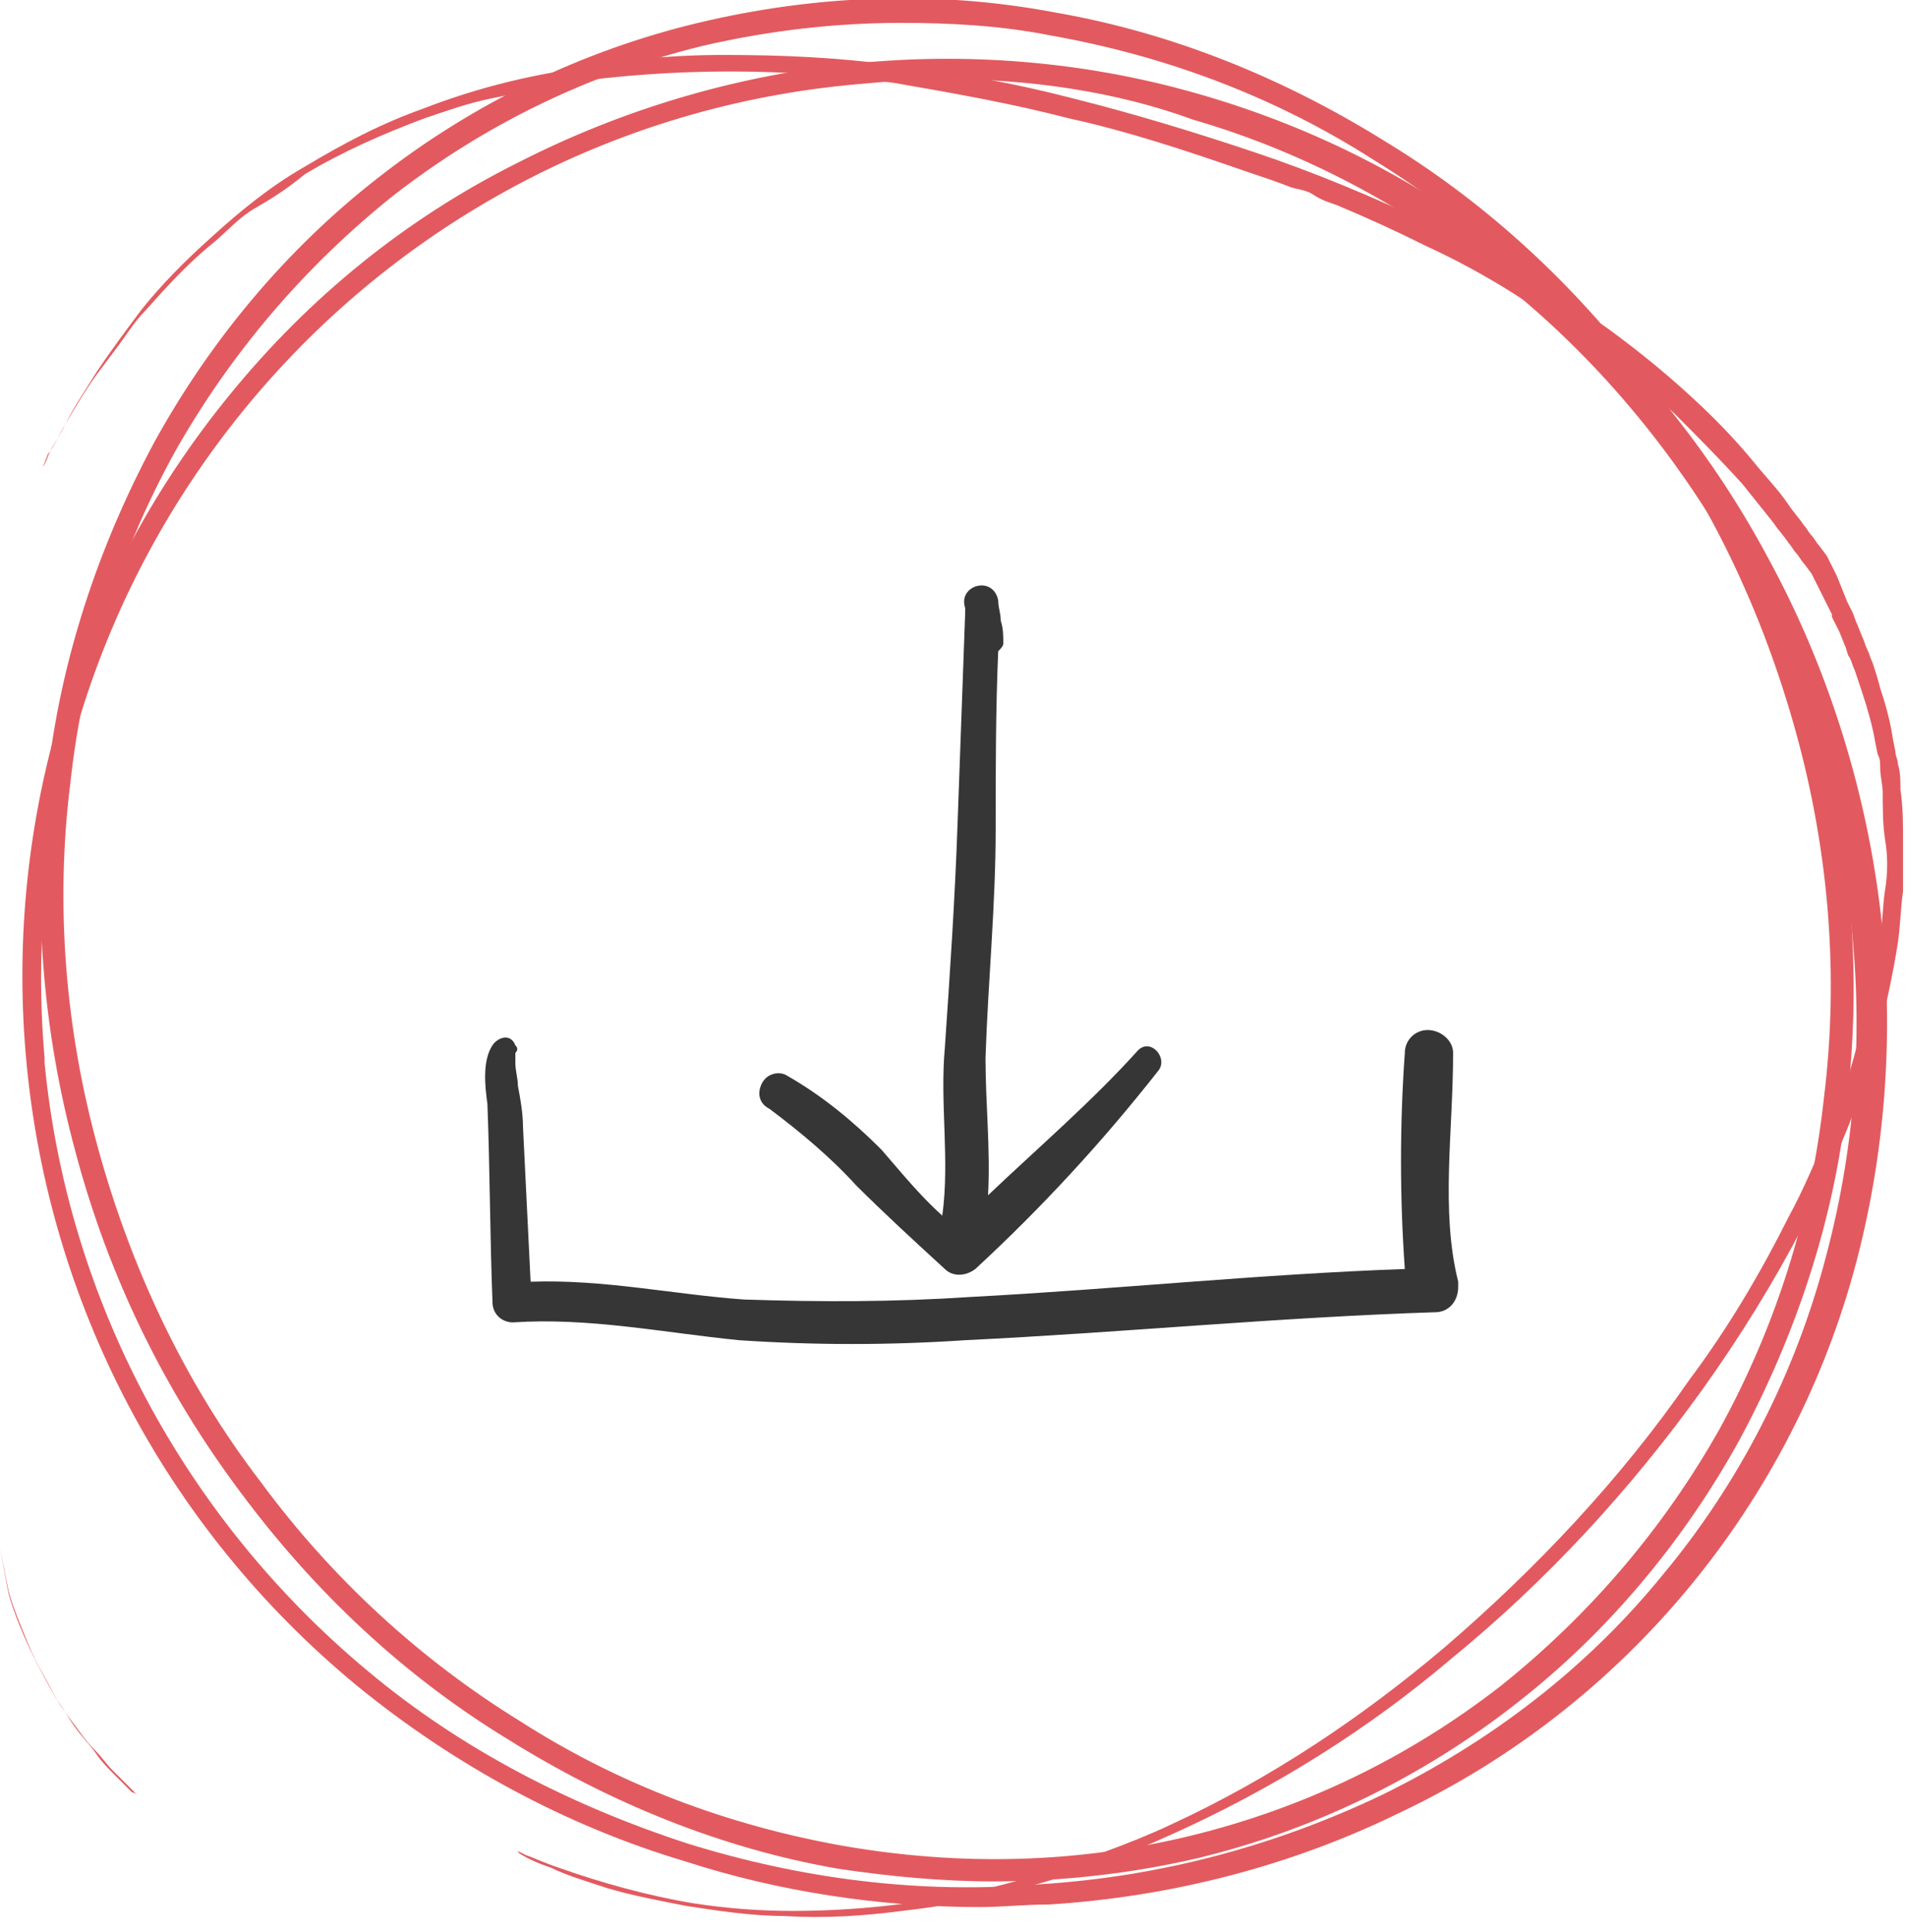 <?xml version="1.0" encoding="utf-8"?>
<!-- Generator: Adobe Illustrator 26.0.2, SVG Export Plug-In . SVG Version: 6.00 Build 0)  -->
<!DOCTYPE svg PUBLIC "-//W3C//DTD SVG 1.1//EN" "http://www.w3.org/Graphics/SVG/1.1/DTD/svg11.dtd">
<svg version="1.1" id="Ebene_1" xmlns:x="http://ns.adobe.com/Extensibility/1.0/" xmlns:i="http://ns.adobe.com/AdobeIllustrator/10.0/" xmlns:graph="http://ns.adobe.com/Graphs/1.0/"
	 xmlns="http://www.w3.org/2000/svg" xmlns:xlink="http://www.w3.org/1999/xlink" x="0px" y="0px" viewBox="0 0 75 76"
	 style="enable-background:new 0 0 75 76;" xml:space="preserve">
<style type="text/css">
	.Schlagschatten{fill:none;}
	.Schein_x0020_nach_x0020_außen_x0020__x002D__x0020_5_x0020_Pt_x002E_{fill:none;}
	.Blauer_x0020_Neonrahmen{fill:none;stroke:#8AACDA;stroke-width:7;stroke-linecap:round;stroke-linejoin:round;}
	.Lichter_x0020_Chrom{fill:url(#SVGID_1_);stroke:#FFFFFF;stroke-width:0.363;stroke-miterlimit:1;}
	.Jive_GS{fill:#FFDD00;}
	.Alyssa_GS{fill:#A6D0E4;}
	.st0{opacity:0.75;}
	.st1{fill:#D8232A;}
	.st2{fill:#363636;}
</style>
<linearGradient id="SVGID_1_" gradientUnits="userSpaceOnUse" x1="-511" y1="-571" x2="-511" y2="-572">
	<stop  offset="0" style="stop-color:#656565"/>
	<stop  offset="0.618" style="stop-color:#1B1B1B"/>
	<stop  offset="0.629" style="stop-color:#545454"/>
	<stop  offset="0.983" style="stop-color:#3E3E3E"/>
</linearGradient>
<g id="circle-white" class="st0">
	<g id="Gruppe_3" transform="translate(1.683 2.161)">
		<g id="Gruppe_2">
			<g id="Gruppe_1">
				<path id="Pfad_3" class="st1" d="M18.6,70.6l0.4,0.2c0.3,0.1,0.7,0.3,1.3,0.5c1.7,0.6,3.5,1.1,5.3,1.4c1.3,0.2,2.6,0.3,3.9,0.3
					c1.5,0,3-0.1,4.5-0.3c1.7-0.2,3.4-0.6,5.1-1.1c1.8-0.6,3.6-1.2,5.3-2c3.9-1.8,7.5-4.2,10.8-7c3.6-3.1,6.9-6.6,9.6-10.5
					c1.5-2,2.8-4.2,3.9-6.4c0.6-1.1,1.1-2.3,1.6-3.5c0.5-1.2,0.9-2.4,1.2-3.7c0.3-1.2,0.6-2.5,0.8-3.8c0.1-0.6,0.1-1.3,0.2-1.9
					s0.1-1.3,0-1.9s-0.1-1.3-0.1-1.9c0-0.3-0.1-0.6-0.1-1c0-0.2,0-0.3-0.1-0.5l-0.1-0.5c-0.1-0.6-0.3-1.3-0.5-1.9
					c-0.1-0.3-0.2-0.6-0.3-0.9c-0.1-0.2-0.1-0.3-0.2-0.5c-0.1-0.1-0.1-0.3-0.2-0.5l-0.2-0.5l-0.2-0.4l-0.1-0.2L70.4,22l-0.2-0.4
					l-0.2-0.4l-0.1-0.2l-0.1-0.2l-0.2-0.4l-0.3-0.4c-0.1-0.1-0.2-0.3-0.3-0.4s-0.2-0.3-0.3-0.4c-0.2-0.3-0.4-0.5-0.6-0.8
					c-0.4-0.5-0.8-1-1.2-1.5c-0.9-1-1.8-1.9-2.7-2.8c-1-0.9-2-1.7-3.1-2.4C59,10,56.8,8.6,54.4,7.5c-1.2-0.6-2.3-1.1-3.5-1.6
					c-0.3-0.1-0.6-0.2-0.9-0.4s-0.6-0.2-0.9-0.3C48.6,5,48,4.8,47.4,4.6c-2.3-0.8-4.7-1.6-7-2.1c-2.3-0.6-4.6-1-6.9-1.4
					c-4.3-0.6-8.6-0.6-12.9,0c-1,0.2-1.9,0.4-2.9,0.6s-1.8,0.5-2.7,0.8c-1.6,0.6-3.2,1.3-4.7,2.2C9.7,5.2,9.1,5.6,8.4,6
					S7.3,6.9,6.7,7.4c-1,0.8-1.9,1.8-2.7,2.7c-0.4,0.4-0.7,0.9-1,1.3s-0.6,0.8-0.9,1.2c-0.5,0.7-0.9,1.4-1.2,1.9s-0.5,1-0.7,1.2
					C0.1,16,0,16.2,0,16.2s0.1-0.1,0.2-0.4c0.1-0.3,0.4-0.7,0.7-1.3s0.7-1.2,1.2-2c0.6-0.9,1.2-1.7,1.8-2.5c0.8-1,1.7-1.9,2.7-2.8
					c1.1-1,2.3-2,3.7-2.8c1.5-0.9,3-1.7,4.7-2.3c1.8-0.7,3.7-1.2,5.6-1.5C22.6,0.2,24.7,0,26.8,0c2.3,0,4.5,0.1,6.7,0.4
					c2.4,0.3,4.7,0.7,7,1.3c2.4,0.6,4.7,1.3,7.1,2.1c2.4,0.8,4.8,1.8,7.1,2.9c2.4,1.1,4.6,2.5,6.8,4c1.1,0.8,2.1,1.6,3.1,2.5
					c1,0.9,1.9,1.8,2.8,2.9c0.4,0.5,0.9,1,1.3,1.6c0.2,0.3,0.4,0.5,0.6,0.8c0.1,0.1,0.2,0.3,0.3,0.4c0.1,0.1,0.2,0.3,0.3,0.4
					l0.3,0.4l0.2,0.4l0.1,0.2l0.1,0.2l0.2,0.5l0.2,0.5l0.1,0.2l0.1,0.2c0.1,0.2,0.1,0.3,0.2,0.5l0.2,0.5c0.1,0.2,0.1,0.3,0.2,0.5
					s0.1,0.3,0.2,0.5c0.1,0.3,0.2,0.6,0.3,1c0.2,0.6,0.4,1.3,0.5,2l0.1,0.5c0,0.2,0.1,0.3,0.1,0.5c0.1,0.3,0.1,0.7,0.1,1
					c0.1,0.7,0.1,1.3,0.1,2c0,0.7,0,1.3,0,2c-0.1,0.7-0.1,1.3-0.2,2c-0.2,1.3-0.5,2.6-0.8,3.9c-0.4,1.3-0.8,2.5-1.3,3.7
					c-0.5,1.2-1,2.4-1.6,3.5c-1.2,2.3-2.5,4.4-4,6.5c-2.8,3.9-6.1,7.5-9.9,10.6c-3.3,2.8-7,5.1-11,6.9c-3.3,1.5-6.9,2.6-10.6,3
					c-1.5,0.2-3.1,0.3-4.6,0.2c-1.3,0-2.6-0.2-3.9-0.4c-1-0.2-2.1-0.4-3.1-0.7c-0.9-0.3-1.6-0.5-2.2-0.8c-0.6-0.2-1-0.4-1.3-0.6
					C18.8,70.7,18.6,70.6,18.6,70.6z"/>
			</g>
		</g>
	</g>
	<g id="Gruppe_4" transform="translate(0.754 2.21)">
		<path id="Pfad_4" class="st1" d="M37.8,72.8c-3.9,0-7.9-0.6-11.6-1.8c-4.7-1.4-9.1-3.8-12.9-6.9c-15.4-12.7-17.6-35.4-5-50.8
			c3.1-3.8,6.9-6.9,11.3-9.1c8.4-4.3,18.2-5.3,27.2-2.6c4.7,1.4,9,3.7,12.7,6.8c3.8,3.1,7,7,9.3,11.3c2.3,4.2,3.8,8.9,4.4,13.6
			c0.6,4.7,0.3,9.5-0.9,14.1c-2.5,9.5-9.1,17.5-18,21.7c-4.3,2.1-9,3.3-13.8,3.6C39.5,72.7,38.7,72.8,37.8,72.8z M36.4,0.9
			c-1.1,0-2.3,0.1-3.4,0.2C13.6,2.8-0.7,20,1,39.4c0,0.1,0,0.1,0,0.2c0.9,9.3,5.5,17.9,12.7,23.9c3.7,3.1,8,5.3,12.6,6.8
			c4.5,1.4,9.2,2,13.9,1.6c4.7-0.3,9.2-1.5,13.4-3.5c4.3-2.1,8.1-5,11.1-8.7l0.3,0.3l-0.3-0.3c3-3.6,5.2-7.9,6.4-12.5
			c1.2-4.5,1.5-9.2,0.9-13.8c-0.6-4.7-2-9.2-4.3-13.3c-2.3-4.2-5.4-8-9.1-11c-3.7-3-7.9-5.3-12.4-6.6C43.2,1.4,39.8,0.9,36.4,0.9z"
			/>
	</g>
	<g id="Gruppe_5" transform="translate(1.568 0)">
		<path id="Pfad_5" class="st1" d="M37.5,74c-2,0-4.1-0.2-6.1-0.5c-4.6-0.8-9-2.6-13-5.1c-4.1-2.5-7.6-5.8-10.5-9.7
			c-3-4-5.2-8.5-6.5-13.4c-1.3-4.8-1.7-9.8-1.1-14.7c0.5-4.6,2-9.1,4.2-13.2c2.2-4,5.2-7.6,8.8-10.4c3.7-2.9,8-5,12.6-6.1
			c4.6-1.1,9.4-1.3,14.1-0.4c4.6,0.8,9,2.6,13,5.1c4.1,2.5,7.6,5.8,10.5,9.7c3,4,5.2,8.5,6.5,13.4c1.3,4.8,1.7,9.8,1.1,14.7
			c-0.5,4.6-2,9.1-4.2,13.2c-2.2,4-5.2,7.6-8.8,10.4c-3.7,2.9-8,5-12.6,6.1C42.9,73.7,40.2,74,37.5,74z M33.9,0.9
			c-2.6,0-5.2,0.3-7.8,0.9c-4.5,1.1-8.6,3.1-12.2,5.9c-3.5,2.8-6.4,6.2-8.6,10.1c-2.2,4-3.6,8.4-4.1,13C0.6,35.6,1,40.5,2.3,45.2
			c1.3,4.7,3.4,9.2,6.4,13.1c2.8,3.8,6.3,7,10.2,9.4c3.9,2.5,8.2,4.1,12.7,4.9c4.6,0.8,9.2,0.7,13.7-0.4c4.5-1.1,8.6-3.1,12.2-5.9
			c3.5-2.8,6.4-6.2,8.6-10.1c2.2-4,3.6-8.4,4.1-13c0.6-4.8,0.2-9.7-1.1-14.4c-1.3-4.7-3.4-9.2-6.4-13.1c-2.8-3.8-6.3-7-10.2-9.4
			c-3.9-2.5-8.2-4.1-12.7-4.9C37.8,1,35.8,0.9,33.9,0.9z"/>
	</g>
	<path id="Pfad_6" class="st1" d="M0,60.9c0.1,0.5,0.2,1,0.3,1.5c0.1,0.5,0.3,1,0.5,1.5s0.4,1,0.6,1.4s0.5,0.9,0.7,1.3
		s0.5,0.8,0.8,1.2s0.5,0.7,0.8,1s0.5,0.6,0.7,0.8c0.1,0.1,0.2,0.2,0.3,0.3c0,0,0.1,0.1,0.1,0.1S5,70.2,5,70.2
		c0.1,0.1,0.2,0.2,0.2,0.2c0.1,0.1,0.1,0.1,0.2,0.2l0.1,0.1c0,0,0,0-0.1-0.1c0,0-0.1-0.1-0.2-0.1c-0.1-0.1-0.1-0.1-0.2-0.2
		c0,0-0.1-0.1-0.1-0.1c0,0-0.1-0.1-0.1-0.1c-0.1-0.1-0.2-0.2-0.3-0.3c-0.2-0.2-0.5-0.5-0.7-0.8s-0.5-0.6-0.8-1s-0.5-0.8-0.8-1.2
		c-0.5-0.9-1-1.8-1.4-2.8c-0.2-0.5-0.4-1-0.5-1.5"/>
</g>
<g id="download" transform="translate(13.679 21.613)">
	<path id="Pfad_25" class="st2" d="M21,23.6c-1.1-1.1-2.3-2.1-3.7-2.9c-0.3-0.2-0.8-0.1-1,0.3s-0.1,0.8,0.3,1l0,0
		c1.2,0.9,2.4,1.9,3.4,3c1.1,1.1,2.3,2.2,3.5,3.3c0.3,0.3,0.8,0.3,1.2,0c2.6-2.4,5-5,7.2-7.8c0.4-0.5-0.3-1.3-0.8-0.8
		c-1.8,2-3.9,3.8-5.9,5.7c0.1-1.8-0.1-3.6-0.1-5.4c0.1-3,0.4-6,0.4-9c0-2.3,0-4.7,0.1-7c0.1-0.1,0.2-0.2,0.2-0.3
		c0-0.3,0-0.6-0.1-0.9c0-0.3-0.1-0.5-0.1-0.8C25.4,1,24,1.4,24.3,2.3l0,0.2c-0.1,2.8-0.2,5.5-0.3,8.3c-0.1,2.9-0.3,5.9-0.5,8.8
		c-0.2,2.2,0.2,4.4-0.1,6.6C22.5,25.4,21.7,24.4,21,23.6z"/>
	<path id="Pfad_26" class="st2" d="M43.5,19.8c0-0.5-0.5-0.9-1-0.9c-0.5,0-0.9,0.4-0.9,0.9c-0.2,2.8-0.2,5.7,0,8.5
		c-5.7,0.2-11.4,0.8-17.1,1.1c-3,0.2-5.9,0.2-8.9,0.1c-2.8-0.2-5.5-0.8-8.4-0.7c-0.1-2-0.2-4.1-0.3-6.1c0-0.5-0.1-1.1-0.2-1.6
		c0-0.3-0.1-0.6-0.1-0.9c0-0.1,0-0.2,0-0.3v-0.1c0.1-0.1,0.1-0.2,0-0.3c-0.2-0.5-0.7-0.3-0.9,0c-0.4,0.6-0.3,1.6-0.2,2.3
		c0.1,2.6,0.1,5.2,0.2,7.8c0,0.5,0.4,0.8,0.8,0.8c3-0.2,5.9,0.4,8.9,0.7c3,0.2,5.9,0.2,8.9,0c6.2-0.3,12.3-0.9,18.5-1.1
		c0.5,0,0.9-0.4,0.9-1c0-0.1,0-0.1,0-0.2C43,26,43.5,22.9,43.5,19.8z"/>
</g>
</svg>
